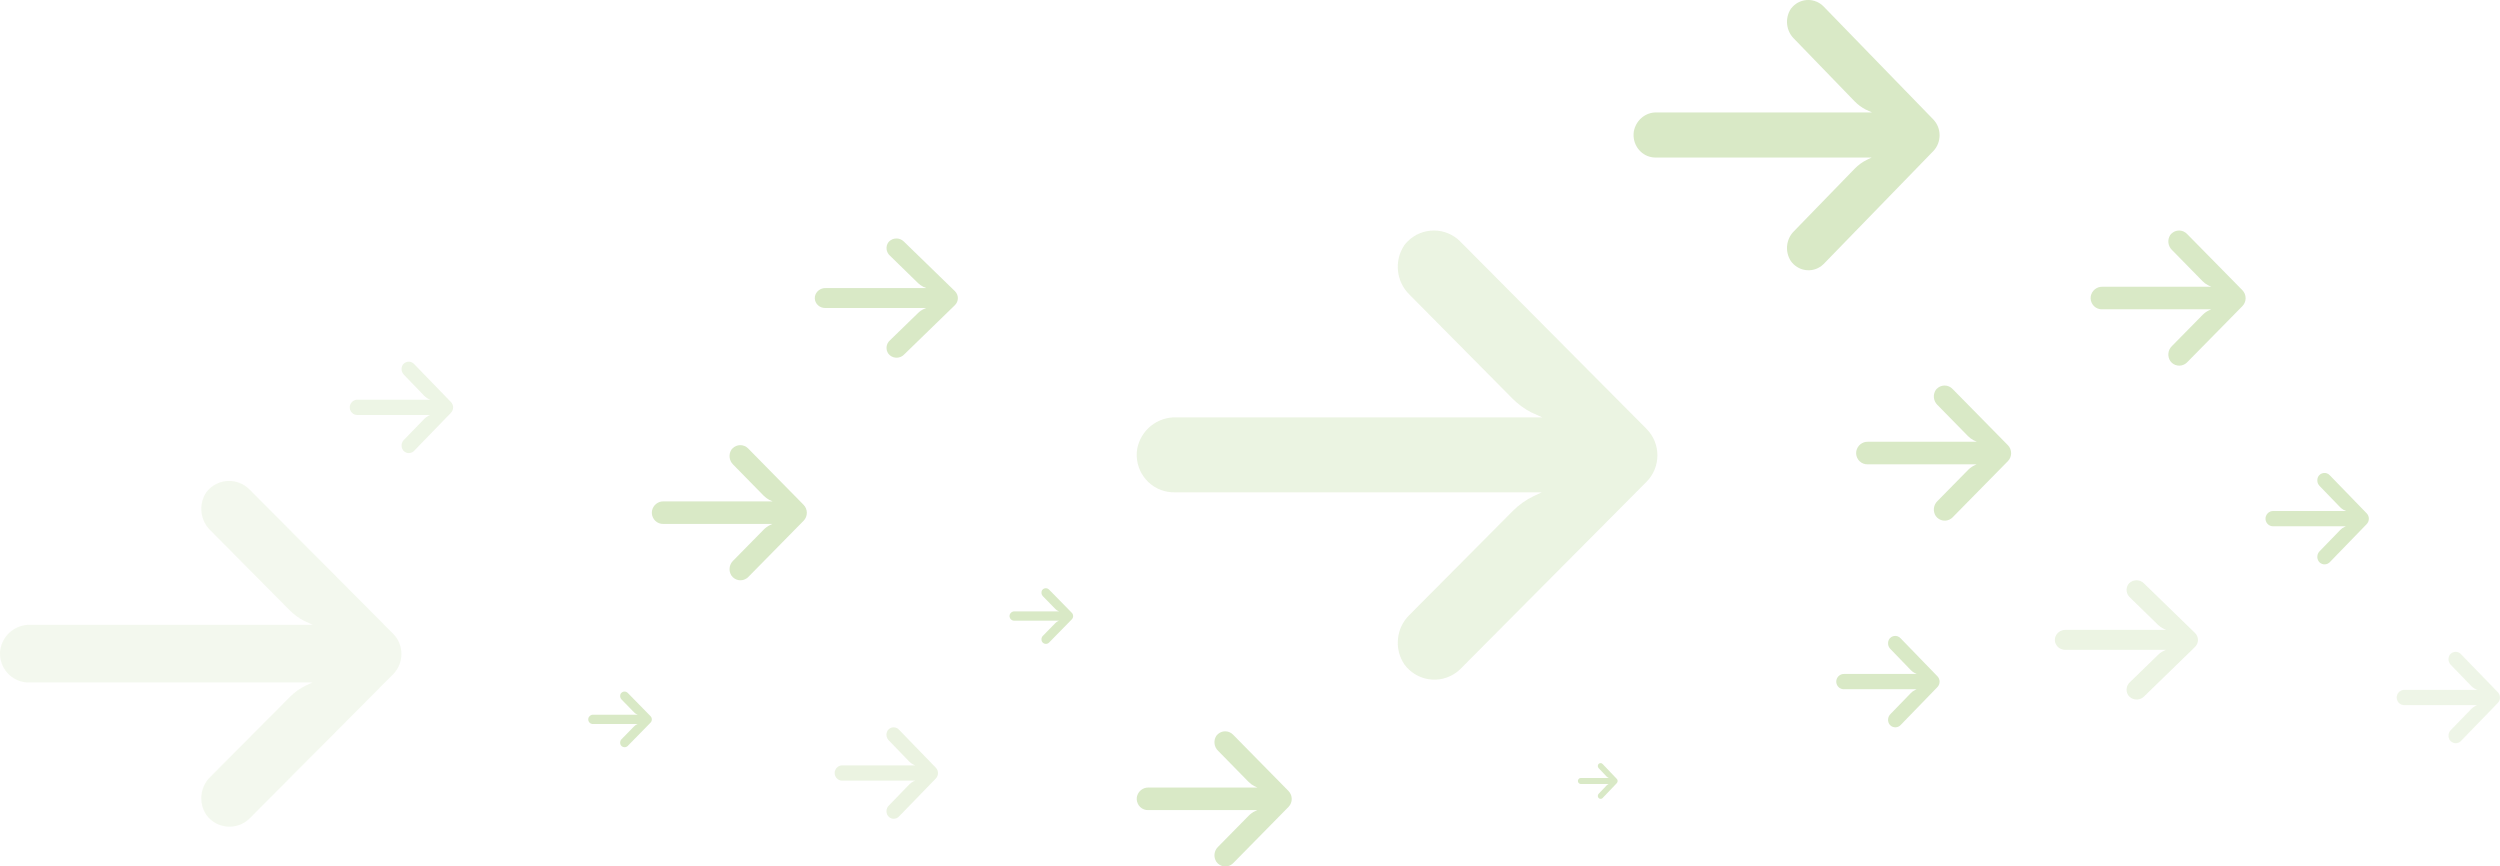 <svg xmlns="http://www.w3.org/2000/svg" width="629" height="218" viewBox="0 0 629 218">
    <g fill="none" fill-rule="evenodd" opacity=".3">
        <g fill="#7EB441" fill-rule="nonzero">
            <g>
                <path d="M409.126 94.252c-.536-.088-1.078-.128-1.621-.121h-92.418l2.015-.943c1.97-.938 3.762-2.214 5.296-3.77l25.916-26.068c3.414-3.277 3.987-8.55 1.36-12.491-3.059-4.201-8.924-5.113-13.1-2.037-.338.248-.659.52-.96.811l-46.865 47.138c-3.662 3.68-3.666 9.648-.007 13.332l.007.008 46.865 47.137c3.665 3.677 9.6 3.668 13.255-.018.288-.29.557-.6.804-.925 2.628-3.942 2.055-9.214-1.359-12.491l-25.87-26.114c-1.374-1.385-2.955-2.546-4.686-3.441l-2.812-1.273h92.043c4.788.179 8.99-3.185 9.889-7.92.828-5.139-2.642-9.98-7.752-10.814z" opacity=".516" transform="translate(-780 -440) matrix(1 0 0 -1 780 658) matrix(-1 0 0 1 703 0)"/>
                <path d="M94.93 46.38c-.414-.068-.832-.099-1.25-.093H22.425l1.554-.726c1.518-.722 2.9-1.705 4.083-2.904l19.98-20.069c2.632-2.523 3.075-6.582 1.049-9.617-2.358-3.234-6.88-3.937-10.1-1.568-.26.191-.508.4-.74.624L2.119 48.32c-2.823 2.833-2.826 7.429-.005 10.265l.005.006L38.252 94.88c2.826 2.83 7.401 2.824 10.22-.014.222-.223.429-.461.62-.712 2.026-3.035 1.583-7.094-1.048-9.617L28.099 64.432c-1.06-1.066-2.28-1.96-3.614-2.649l-2.167-.98h70.964c3.691.138 6.93-2.452 7.624-6.097.639-3.957-2.037-7.684-5.977-8.326z" opacity=".3" transform="translate(-780 -440) matrix(1 0 0 -1 780 658) matrix(-1 0 0 1 101 0)"/>
                <path d="M550.836 54.545c-.147-.024-.296-.034-.445-.032h-25.398l.554-.25c.542-.25 1.034-.588 1.456-1.002l7.122-6.92c.938-.87 1.095-2.27.373-3.317-.84-1.115-2.452-1.357-3.6-.54-.093.066-.18.138-.264.215l-12.879 12.514c-1.006.977-1.007 2.562-.002 3.54l.002.002 12.88 12.514c1.007.976 2.638.974 3.642-.005.08-.077.153-.159.221-.245.722-1.046.565-2.446-.373-3.316l-7.11-6.933c-.378-.368-.812-.676-1.288-.914l-.772-.338h25.294c1.316.048 2.47-.845 2.717-2.102.228-1.364-.726-2.65-2.13-2.871z" opacity=".505" transform="translate(-780 -440) matrix(1 0 0 -1 780 658) matrix(-1 0 0 1 1070 0)"/>
                <path d="M238.836 140.545c-.147-.024-.296-.034-.445-.032h-25.398l.554-.25c.542-.25 1.034-.588 1.456-1.002l7.122-6.92c.938-.87 1.095-2.27.373-3.317-.84-1.115-2.452-1.357-3.6-.54-.093.066-.18.138-.264.215l-12.879 12.514c-1.006.977-1.007 2.562-.002 3.54l.002.002 12.88 12.514c1.007.976 2.638.974 3.642-.005.08-.077.153-.159.221-.245.722-1.046.565-2.446-.373-3.316l-7.11-6.933c-.378-.368-.812-.676-1.288-.914l-.772-.338h25.294c1.316.048 2.47-.845 2.717-2.102.228-1.364-.726-2.65-2.13-2.871z" transform="translate(-780 -440) matrix(1 0 0 -1 780 658) matrix(-1 0 0 1 446 0)"/>
                <path d="M483.372 178.435c-.315-.053-.634-.077-.953-.073h-54.322l1.184-.567c1.158-.565 2.212-1.333 3.113-2.27l15.234-15.686c2.006-1.972 2.343-5.145.798-7.517-1.797-2.528-5.245-3.077-7.7-1.226-.198.15-.386.313-.564.488l-27.546 28.366c-2.153 2.215-2.155 5.807-.004 8.024l.004.004 27.546 28.366c2.155 2.212 5.643 2.207 7.792-.011.169-.175.327-.36.472-.556 1.545-2.373 1.208-5.545-.798-7.517l-15.206-15.715c-.809-.833-1.738-1.532-2.755-2.07l-1.653-.767h54.102c2.814.108 5.283-1.916 5.812-4.765.487-3.093-1.553-6.007-4.556-6.508z" transform="translate(-780 -440) matrix(1 0 0 -1 780 658) matrix(-1 0 0 1 899 0)"/>
                <path d="M503.656 101.217c-.16-.026-.321-.038-.483-.036H475.66l.6-.284c.586-.282 1.12-.666 1.576-1.134l7.716-7.844c1.016-.986 1.186-2.572.404-3.758-.91-1.264-2.656-1.538-3.9-.613-.1.075-.196.156-.285.244l-13.953 14.183c-1.09 1.107-1.09 2.903-.002 4.012l.002.002 13.953 14.183c1.09 1.106 2.858 1.104 3.946-.006.085-.087.165-.18.24-.278.781-1.186.61-2.772-.405-3.758l-7.702-7.858c-.41-.416-.88-.766-1.395-1.035l-.837-.383h27.402c1.425.054 2.676-.958 2.944-2.383.246-1.546-.787-3.003-2.308-3.254z" transform="translate(-780 -440) matrix(1 0 0 -1 780 658) matrix(-1 0 0 1 973 0)"/>
                <path d="M562.656 140.217c-.16-.026-.321-.038-.483-.036H534.66l.6-.284c.586-.282 1.12-.666 1.576-1.134l7.716-7.844c1.016-.986 1.186-2.572.404-3.758-.91-1.264-2.656-1.538-3.9-.613-.1.075-.196.156-.285.244l-13.953 14.183c-1.09 1.107-1.09 2.903-.002 4.012l.002.002 13.953 14.183c1.09 1.106 2.858 1.104 3.946-.006.085-.087.165-.18.24-.278.781-1.186.61-2.772-.405-3.758l-7.702-7.858c-.41-.416-.88-.766-1.395-1.035l-.837-.383h27.402c1.425.054 2.676-.958 2.944-2.383.246-1.546-.787-3.003-2.308-3.254z" transform="translate(-780 -440) matrix(1 0 0 -1 780 658) matrix(-1 0 0 1 1091 0)"/>
                <path d="M594.437 85.618c-.106-.018-.214-.026-.321-.025h-18.343l.4-.192c.39-.19.747-.45 1.051-.767l5.144-5.306c.677-.667.791-1.74.27-2.543-.608-.855-1.772-1.04-2.6-.414-.067.05-.131.106-.191.165l-9.301 9.594c-.727.75-.728 1.964-.002 2.714l.002.002 9.301 9.594c.728.748 1.905.746 2.63-.004.058-.059.111-.122.16-.188.522-.802.408-1.875-.27-2.543l-5.134-5.315c-.273-.282-.586-.518-.93-.7l-.558-.26h18.268c.95.037 1.784-.648 1.963-1.611.164-1.046-.525-2.032-1.539-2.201z" transform="translate(-780 -440) matrix(1 0 0 -1 780 658) matrix(-1 0 0 1 1166 0)"/>
                <path d="M627.437 40.618c-.106-.018-.214-.026-.321-.025h-18.343l.4-.192c.39-.19.747-.45 1.051-.767l5.144-5.306c.677-.667.791-1.74.27-2.543-.608-.855-1.772-1.04-2.6-.414-.067.05-.131.106-.191.165l-9.301 9.594c-.727.75-.728 1.964-.002 2.714l.002.002 9.301 9.594c.728.748 1.905.746 2.63-.004.058-.059.111-.122.16-.188.522-.802.408-1.875-.27-2.543l-5.134-5.315c-.273-.282-.586-.518-.93-.7l-.558-.26h18.268c.95.037 1.784-.648 1.963-1.611.164-1.046-.525-2.032-1.539-2.201z" opacity=".417" transform="translate(-780 -440) matrix(1 0 0 -1 780 658) matrix(-1 0 0 1 1232 0)"/>
                <path d="M112.437 113.618c-.106-.018-.214-.026-.321-.025H93.773l.4-.192c.39-.19.747-.45 1.051-.767l5.144-5.306c.677-.667.791-1.74.27-2.543-.608-.855-1.772-1.04-2.6-.414-.067.05-.131.106-.191.165l-9.301 9.594c-.727.75-.728 1.964-.002 2.714l.002.002 9.301 9.594c.728.748 1.905.746 2.63-.004.058-.059.111-.122.16-.188.522-.802.408-1.875-.27-2.543l-5.134-5.315c-.273-.282-.586-.518-.93-.7l-.558-.26h18.268c.95.037 1.784-.648 1.963-1.611.164-1.046-.525-2.032-1.539-2.201z" opacity=".464" transform="translate(-780 -440) matrix(1 0 0 -1 780 658) matrix(-1 0 0 1 202 0)"/>
                <path d="M486.437 44.618c-.106-.018-.214-.026-.321-.025h-18.343l.4-.192c.39-.19.747-.45 1.051-.767l5.144-5.306c.677-.667.791-1.74.27-2.543-.608-.855-1.772-1.04-2.6-.414-.067.05-.131.106-.191.165l-9.301 9.594c-.727.75-.728 1.964-.002 2.714l.002.002 9.301 9.594c.728.748 1.905.746 2.63-.004.058-.059.111-.122.16-.188.522-.802.408-1.875-.27-2.543l-5.134-5.315c-.273-.282-.586-.518-.93-.7l-.558-.26h18.268c.95.037 1.784-.648 1.963-1.611.164-1.046-.525-2.032-1.539-2.201z" transform="translate(-780 -440) matrix(1 0 0 -1 780 658) matrix(-1 0 0 1 950 0)"/>
                <path d="M234.437 21.618c-.106-.018-.214-.026-.321-.025h-18.343l.4-.192c.39-.19.747-.45 1.051-.767l5.144-5.306c.677-.667.791-1.74.27-2.543-.608-.855-1.772-1.04-2.6-.414-.067.05-.131.106-.191.165l-9.301 9.594c-.727.75-.728 1.964-.002 2.714l.002.002 9.301 9.594c.728.748 1.905.746 2.63-.004.058-.059.111-.122.16-.188.522-.802.408-1.875-.27-2.543l-5.134-5.315c-.273-.282-.586-.518-.93-.7l-.558-.26h18.268c.95.037 1.784-.648 1.963-1.611.164-1.046-.525-2.032-1.539-2.201z" opacity=".53" transform="translate(-780 -440) matrix(1 0 0 -1 780 658) matrix(-1 0 0 1 446 0)"/>
                <path d="M163.038 35.854c-.065-.01-.131-.016-.198-.015h-11.287l.246-.117c.24-.116.46-.274.647-.467l3.165-3.23c.417-.405.487-1.059.166-1.547-.374-.52-1.09-.633-1.6-.252-.041.03-.08.064-.117.1l-5.724 5.84c-.448.456-.448 1.196-.001 1.652v.001l5.725 5.84c.447.456 1.172.455 1.619-.002.035-.036.068-.074.098-.115.32-.488.25-1.141-.166-1.547l-3.16-3.236c-.168-.171-.36-.315-.572-.426l-.344-.158h11.242c.585.022 1.098-.394 1.208-.98.101-.638-.323-1.238-.947-1.34z" transform="translate(-780 -440) matrix(1 0 0 -1 780 658) matrix(-1 0 0 1 312 0)"/>
                <path d="M269.038 61.854c-.065-.01-.131-.016-.198-.015h-11.287l.246-.117c.24-.116.46-.274.647-.467l3.165-3.23c.417-.405.487-1.059.166-1.547-.374-.52-1.09-.633-1.6-.252-.041.03-.08.064-.117.1l-5.724 5.84c-.448.456-.448 1.196-.001 1.652v.001l5.725 5.84c.447.456 1.172.455 1.619-.002.035-.036.068-.074.098-.115.32-.488.25-1.141-.166-1.547l-3.16-3.236c-.168-.171-.36-.315-.572-.426l-.344-.158h11.242c.585.022 1.098-.394 1.208-.98.101-.638-.323-1.238-.947-1.34z" transform="translate(-780 -440) matrix(1 0 0 -1 780 658) matrix(-1 0 0 1 524 0)"/>
                <path d="M406.399 20.763c-.041-.007-.082-.01-.124-.01h-7.055l.154-.074c.15-.075.287-.177.404-.3l1.979-2.077c.26-.26.304-.68.104-.995-.234-.334-.682-.407-1-.162-.026.02-.05.041-.074.065l-3.577 3.754c-.28.293-.28.769 0 1.062l3.577 3.755c.28.293.733.292 1.012-.002.022-.023.043-.047.062-.073.2-.314.156-.734-.104-.995l-1.975-2.08c-.105-.11-.226-.203-.358-.274l-.214-.101h7.026c.365.014.686-.254.755-.631.063-.41-.202-.795-.592-.862z" transform="translate(-780 -440) matrix(1 0 0 -1 780 658) matrix(-1 0 0 1 804 0)"/>
                <path d="M322.656 14.217c-.16-.026-.321-.038-.483-.036H294.66l.6-.284c.586-.282 1.12-.666 1.576-1.134l7.716-7.844c1.016-.986 1.186-2.572.404-3.758-.91-1.264-2.656-1.538-3.9-.613-.1.075-.196.156-.285.244l-13.953 14.183c-1.09 1.107-1.09 2.903-.002 4.012l.002.002 13.953 14.183c1.09 1.106 2.858 1.104 3.946-.006.085-.087.165-.18.24-.278.781-1.186.61-2.772-.405-3.758l-7.702-7.858c-.41-.416-.88-.766-1.395-1.035l-.837-.383h27.402c1.425.054 2.676-.958 2.944-2.383.246-1.546-.787-3.003-2.308-3.254z" transform="translate(-780 -440) matrix(1 0 0 -1 780 658) matrix(-1 0 0 1 611 0)"/>
                <path d="M200.656 86.217c-.16-.026-.321-.038-.483-.036H172.66l.6-.284c.586-.282 1.12-.666 1.576-1.134l7.716-7.844c1.016-.986 1.186-2.572.404-3.758-.91-1.264-2.656-1.538-3.9-.613-.1.075-.196.156-.285.244l-13.953 14.183c-1.09 1.107-1.09 2.903-.002 4.012l.002.002 13.953 14.183c1.09 1.106 2.858 1.104 3.946-.006.085-.087.165-.18.24-.278.781-1.186.61-2.772-.405-3.758l-7.702-7.858c-.41-.416-.88-.766-1.395-1.035l-.837-.383h27.402c1.425.054 2.676-.958 2.944-2.383.246-1.546-.787-3.003-2.308-3.254z" transform="translate(-780 -440) matrix(1 0 0 -1 780 658) matrix(-1 0 0 1 367 0)"/>
            </g>
        </g>
    </g>
</svg>
